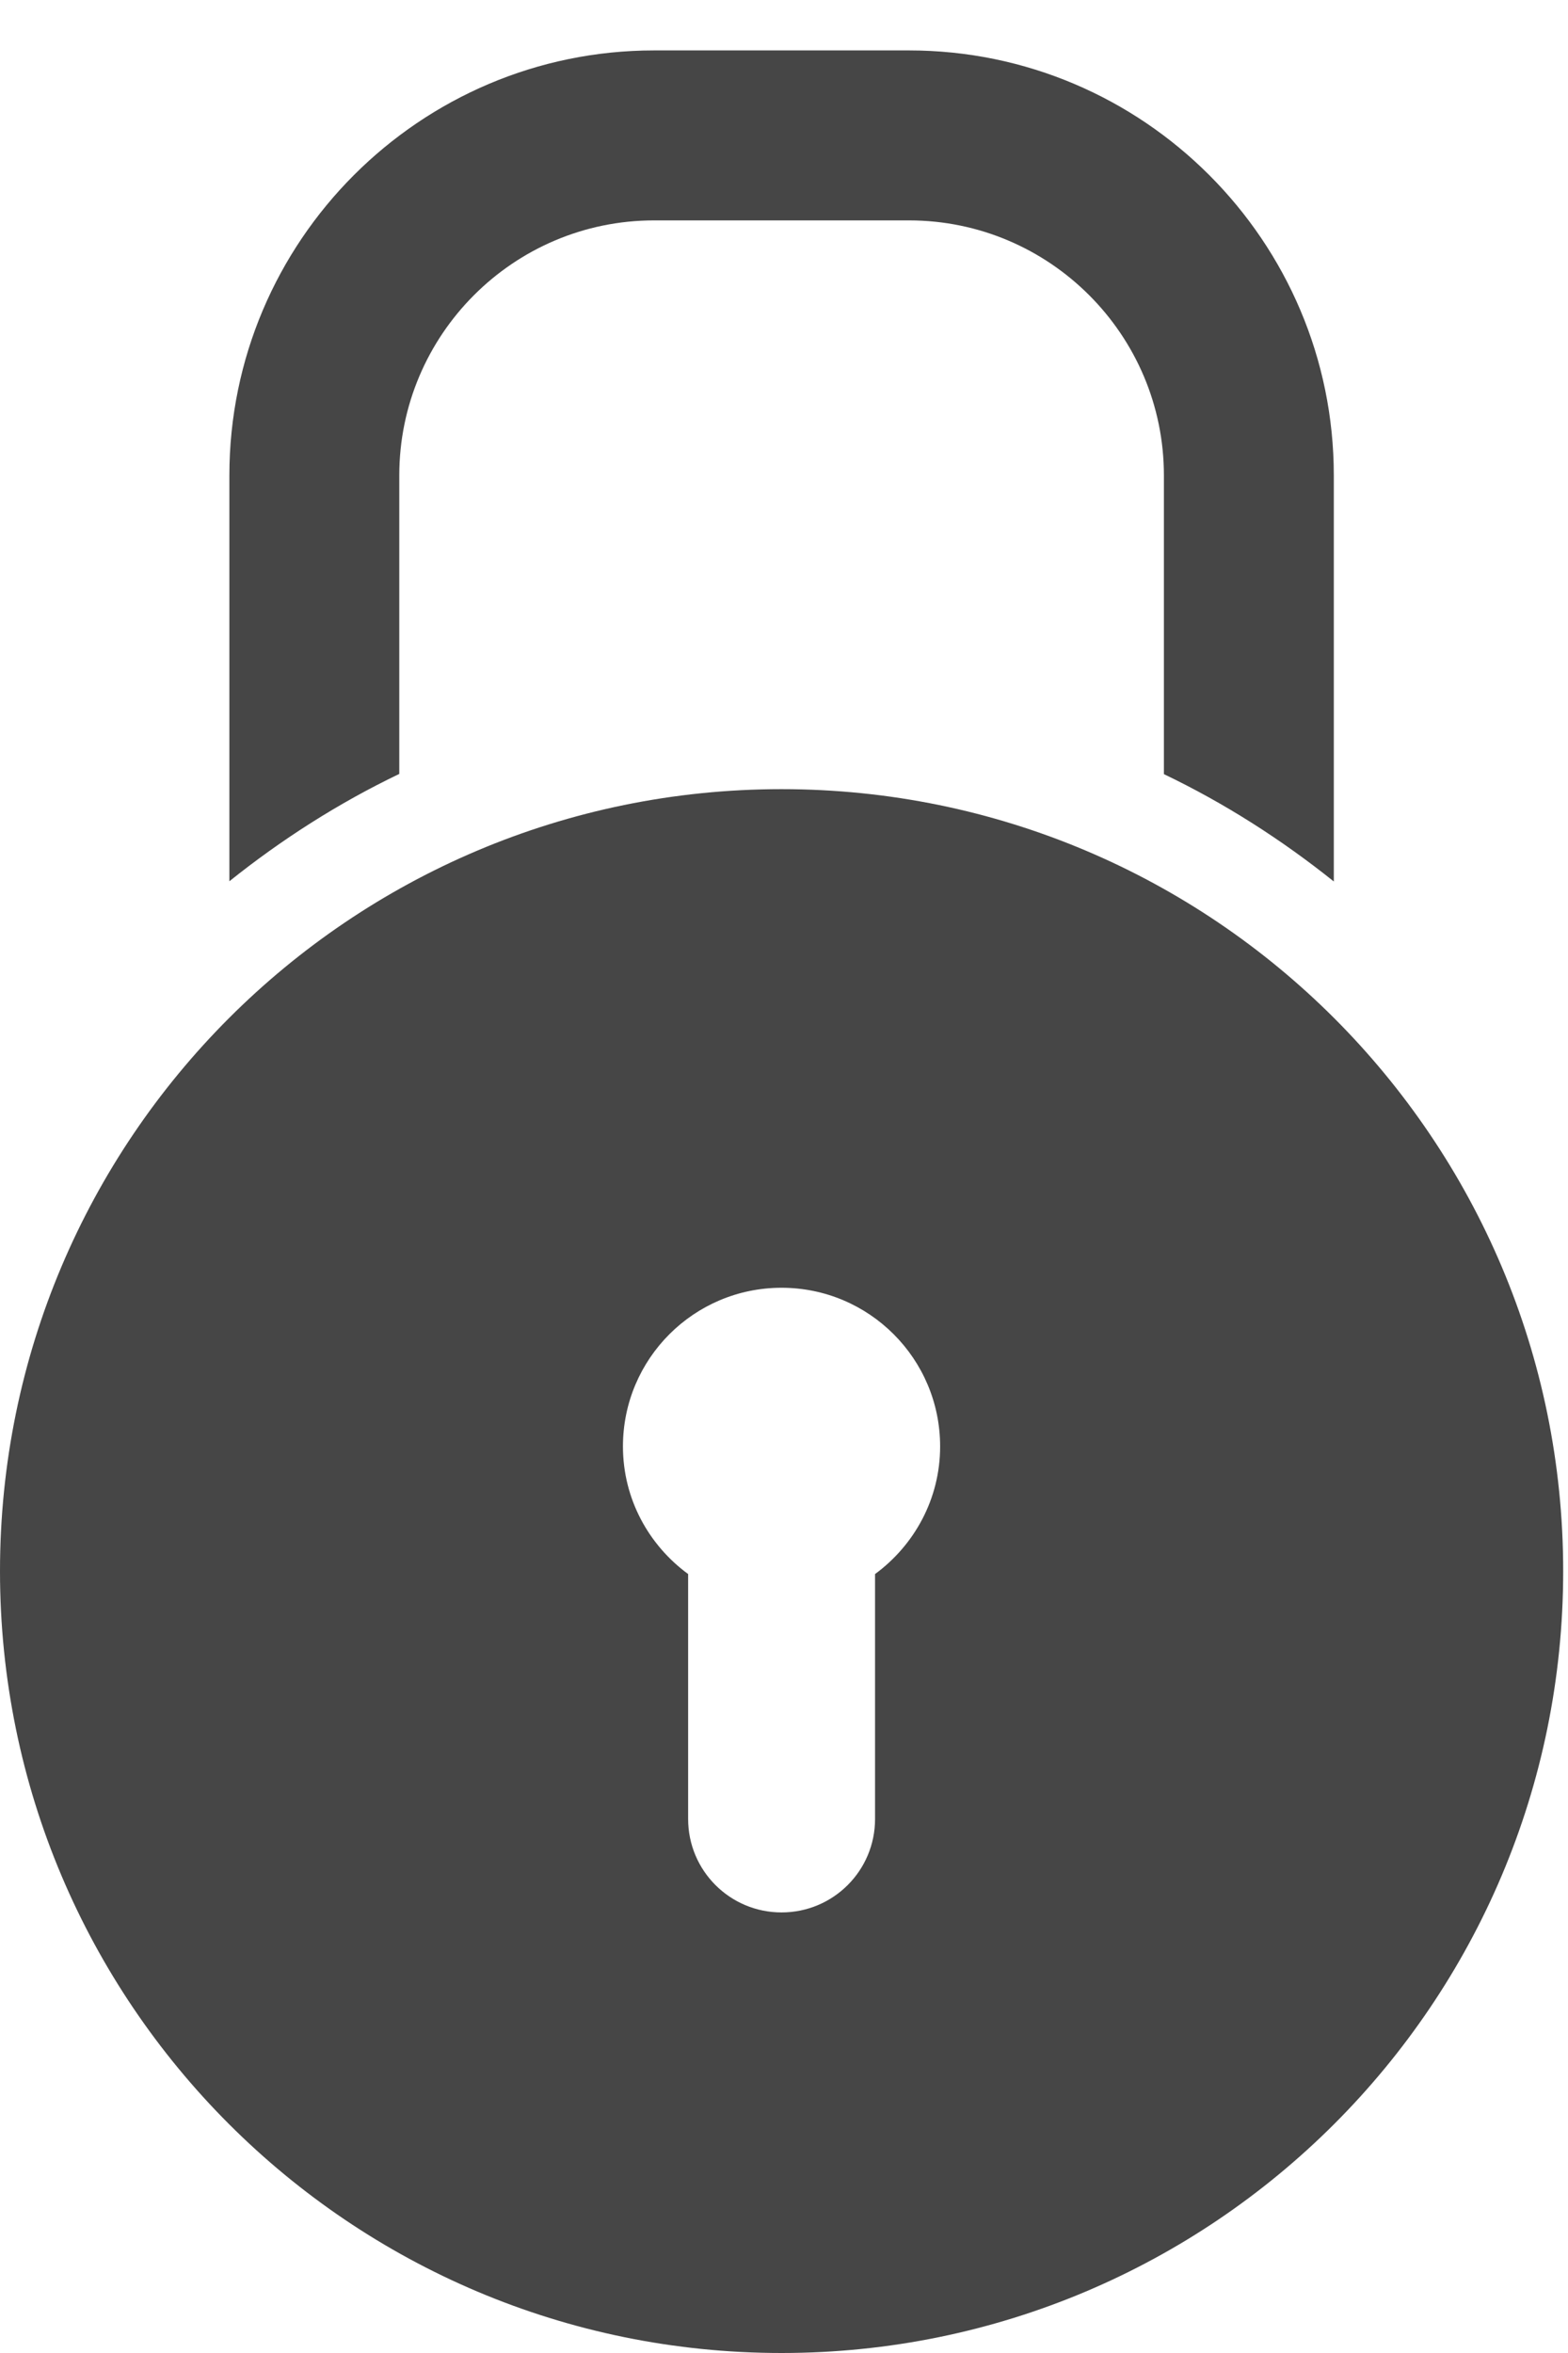 <svg xmlns="http://www.w3.org/2000/svg" xmlns:xlink="http://www.w3.org/1999/xlink" width="14" height="21" version="1.1" viewBox="0 0 14 21"><title>Locked_grey</title><desc>Created with Sketch.</desc><g id="Symbols" fill="none" fill-rule="evenodd" stroke="none" stroke-width="1"><g id="Map,-Quests-&amp;-Tents" fill="#464646" transform="translate(-965, -231)"><g id="Coding-Valley-Quests" transform="translate(834, 224)"><g id="Locked" transform="translate(120, 0)"><path id="Locked_grey" d="M17.978,14.043 C14.124,14.043 11,17.168 11,21.022 C11,24.876 14.124,28 17.978,28 C21.832,28 24.957,24.876 24.957,21.022 C24.957,17.168 21.832,14.043 17.978,14.043 Z M18.813,21.048 L18.813,23.234 C18.813,23.695 18.44,24.068 17.978,24.068 C17.517,24.068 17.144,23.695 17.144,23.234 L17.144,21.048 C16.793,20.791 16.562,20.378 16.562,19.909 C16.562,19.127 17.196,18.493 17.978,18.493 C18.76,18.493 19.394,19.127 19.394,19.909 C19.394,20.378 19.163,20.791 18.813,21.048 Z M14.565,11.243 C14.565,9.988 15.585,8.967 16.84,8.967 L19.116,8.967 C20.371,8.967 21.392,9.988 21.392,11.243 L21.392,13.909 C21.935,14.169 22.443,14.494 22.909,14.867 L22.909,11.243 C22.909,9.152 21.207,7.45 19.116,7.45 L16.84,7.45 C14.75,7.45 13.048,9.152 13.048,11.243 L13.048,14.865 C13.514,14.492 14.021,14.168 14.565,13.907 L14.565,11.243 Z"/></g></g></g></g></svg>